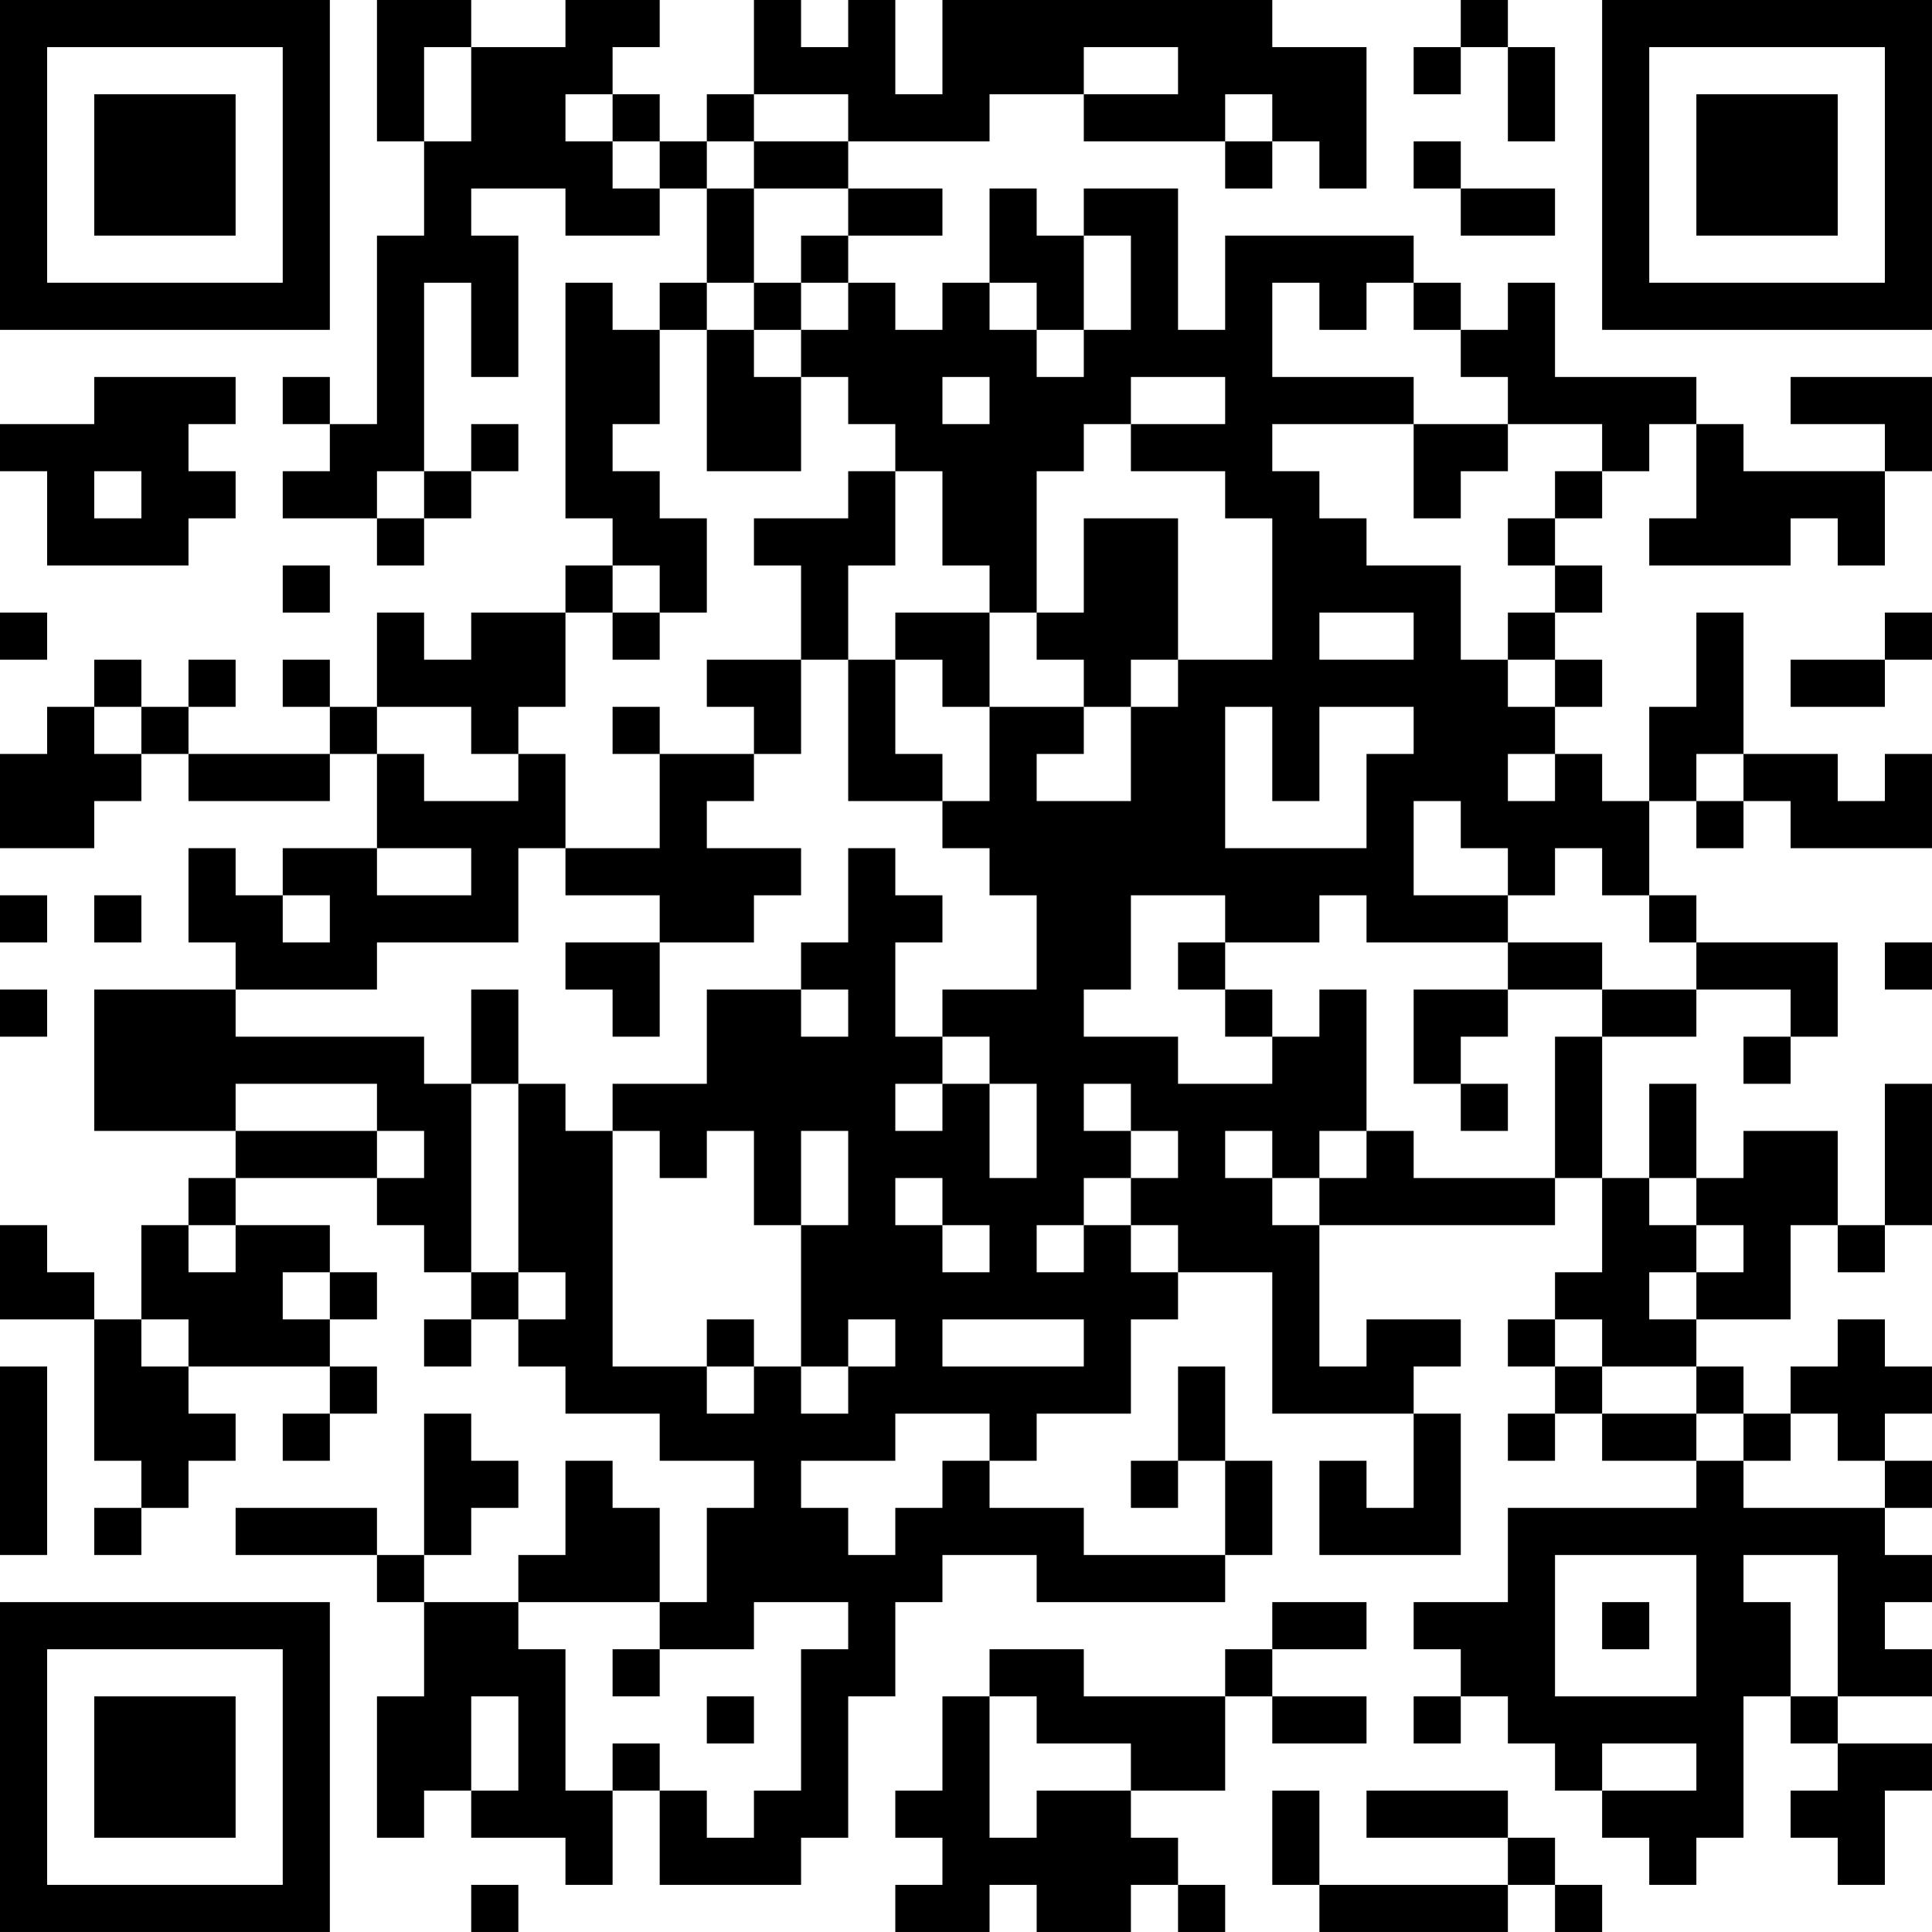 <?xml version="1.0" encoding="UTF-8"?>
<svg xmlns="http://www.w3.org/2000/svg" version="1.1" width="200" height="200" viewBox="0 0 200 200"><rect x="0" y="0" width="200" height="200" fill="#ffffff"/><g transform="scale(4.878)"><g transform="translate(0,0)"><path fill-rule="evenodd" d="M8 0L8 3L9 3L9 5L8 5L8 9L7 9L7 8L6 8L6 9L7 9L7 10L6 10L6 11L8 11L8 12L9 12L9 11L10 11L10 10L11 10L11 9L10 9L10 10L9 10L9 6L10 6L10 8L11 8L11 5L10 5L10 4L12 4L12 5L14 5L14 4L15 4L15 6L14 6L14 7L13 7L13 6L12 6L12 11L13 11L13 12L12 12L12 13L10 13L10 14L9 14L9 13L8 13L8 15L7 15L7 14L6 14L6 15L7 15L7 16L4 16L4 15L5 15L5 14L4 14L4 15L3 15L3 14L2 14L2 15L1 15L1 16L0 16L0 18L2 18L2 17L3 17L3 16L4 16L4 17L7 17L7 16L8 16L8 18L6 18L6 19L5 19L5 18L4 18L4 20L5 20L5 21L2 21L2 24L5 24L5 25L4 25L4 26L3 26L3 28L2 28L2 27L1 27L1 26L0 26L0 28L2 28L2 31L3 31L3 32L2 32L2 33L3 33L3 32L4 32L4 31L5 31L5 30L4 30L4 29L7 29L7 30L6 30L6 31L7 31L7 30L8 30L8 29L7 29L7 28L8 28L8 27L7 27L7 26L5 26L5 25L8 25L8 26L9 26L9 27L10 27L10 28L9 28L9 29L10 29L10 28L11 28L11 29L12 29L12 30L14 30L14 31L16 31L16 32L15 32L15 34L14 34L14 32L13 32L13 31L12 31L12 33L11 33L11 34L9 34L9 33L10 33L10 32L11 32L11 31L10 31L10 30L9 30L9 33L8 33L8 32L5 32L5 33L8 33L8 34L9 34L9 36L8 36L8 39L9 39L9 38L10 38L10 39L12 39L12 40L13 40L13 38L14 38L14 40L17 40L17 39L18 39L18 36L19 36L19 34L20 34L20 33L22 33L22 34L26 34L26 33L27 33L27 31L26 31L26 29L25 29L25 31L24 31L24 32L25 32L25 31L26 31L26 33L23 33L23 32L21 32L21 31L22 31L22 30L24 30L24 28L25 28L25 27L27 27L27 30L30 30L30 32L29 32L29 31L28 31L28 33L31 33L31 30L30 30L30 29L31 29L31 28L29 28L29 29L28 29L28 26L33 26L33 25L34 25L34 27L33 27L33 28L32 28L32 29L33 29L33 30L32 30L32 31L33 31L33 30L34 30L34 31L36 31L36 32L32 32L32 34L30 34L30 35L31 35L31 36L30 36L30 37L31 37L31 36L32 36L32 37L33 37L33 38L34 38L34 39L35 39L35 40L36 40L36 39L37 39L37 36L38 36L38 37L39 37L39 38L38 38L38 39L39 39L39 40L40 40L40 38L41 38L41 37L39 37L39 36L41 36L41 35L40 35L40 34L41 34L41 33L40 33L40 32L41 32L41 31L40 31L40 30L41 30L41 29L40 29L40 28L39 28L39 29L38 29L38 30L37 30L37 29L36 29L36 28L38 28L38 26L39 26L39 27L40 27L40 26L41 26L41 23L40 23L40 26L39 26L39 24L37 24L37 25L36 25L36 23L35 23L35 25L34 25L34 22L36 22L36 21L38 21L38 22L37 22L37 23L38 23L38 22L39 22L39 20L36 20L36 19L35 19L35 17L36 17L36 18L37 18L37 17L38 17L38 18L41 18L41 16L40 16L40 17L39 17L39 16L37 16L37 13L36 13L36 15L35 15L35 17L34 17L34 16L33 16L33 15L34 15L34 14L33 14L33 13L34 13L34 12L33 12L33 11L34 11L34 10L35 10L35 9L36 9L36 11L35 11L35 12L38 12L38 11L39 11L39 12L40 12L40 10L41 10L41 8L38 8L38 9L40 9L40 10L37 10L37 9L36 9L36 8L33 8L33 6L32 6L32 7L31 7L31 6L30 6L30 5L26 5L26 7L25 7L25 4L23 4L23 5L22 5L22 4L21 4L21 6L20 6L20 7L19 7L19 6L18 6L18 5L20 5L20 4L18 4L18 3L21 3L21 2L23 2L23 3L26 3L26 4L27 4L27 3L28 3L28 4L29 4L29 1L27 1L27 0L20 0L20 2L19 2L19 0L18 0L18 1L17 1L17 0L16 0L16 2L15 2L15 3L14 3L14 2L13 2L13 1L14 1L14 0L12 0L12 1L10 1L10 0ZM31 0L31 1L30 1L30 2L31 2L31 1L32 1L32 3L33 3L33 1L32 1L32 0ZM9 1L9 3L10 3L10 1ZM23 1L23 2L25 2L25 1ZM12 2L12 3L13 3L13 4L14 4L14 3L13 3L13 2ZM16 2L16 3L15 3L15 4L16 4L16 6L15 6L15 7L14 7L14 9L13 9L13 10L14 10L14 11L15 11L15 13L14 13L14 12L13 12L13 13L12 13L12 15L11 15L11 16L10 16L10 15L8 15L8 16L9 16L9 17L11 17L11 16L12 16L12 18L11 18L11 20L8 20L8 21L5 21L5 22L9 22L9 23L10 23L10 27L11 27L11 28L12 28L12 27L11 27L11 23L12 23L12 24L13 24L13 29L15 29L15 30L16 30L16 29L17 29L17 30L18 30L18 29L19 29L19 28L18 28L18 29L17 29L17 26L18 26L18 24L17 24L17 26L16 26L16 24L15 24L15 25L14 25L14 24L13 24L13 23L15 23L15 21L17 21L17 22L18 22L18 21L17 21L17 20L18 20L18 18L19 18L19 19L20 19L20 20L19 20L19 22L20 22L20 23L19 23L19 24L20 24L20 23L21 23L21 25L22 25L22 23L21 23L21 22L20 22L20 21L22 21L22 19L21 19L21 18L20 18L20 17L21 17L21 15L23 15L23 16L22 16L22 17L24 17L24 15L25 15L25 14L27 14L27 11L26 11L26 10L24 10L24 9L26 9L26 8L24 8L24 9L23 9L23 10L22 10L22 13L21 13L21 12L20 12L20 10L19 10L19 9L18 9L18 8L17 8L17 7L18 7L18 6L17 6L17 5L18 5L18 4L16 4L16 3L18 3L18 2ZM26 2L26 3L27 3L27 2ZM30 3L30 4L31 4L31 5L33 5L33 4L31 4L31 3ZM23 5L23 7L22 7L22 6L21 6L21 7L22 7L22 8L23 8L23 7L24 7L24 5ZM16 6L16 7L15 7L15 10L17 10L17 8L16 8L16 7L17 7L17 6ZM27 6L27 8L30 8L30 9L27 9L27 10L28 10L28 11L29 11L29 12L31 12L31 14L32 14L32 15L33 15L33 14L32 14L32 13L33 13L33 12L32 12L32 11L33 11L33 10L34 10L34 9L32 9L32 8L31 8L31 7L30 7L30 6L29 6L29 7L28 7L28 6ZM2 8L2 9L0 9L0 10L1 10L1 12L4 12L4 11L5 11L5 10L4 10L4 9L5 9L5 8ZM20 8L20 9L21 9L21 8ZM30 9L30 11L31 11L31 10L32 10L32 9ZM2 10L2 11L3 11L3 10ZM8 10L8 11L9 11L9 10ZM18 10L18 11L16 11L16 12L17 12L17 14L15 14L15 15L16 15L16 16L14 16L14 15L13 15L13 16L14 16L14 18L12 18L12 19L14 19L14 20L12 20L12 21L13 21L13 22L14 22L14 20L16 20L16 19L17 19L17 18L15 18L15 17L16 17L16 16L17 16L17 14L18 14L18 17L20 17L20 16L19 16L19 14L20 14L20 15L21 15L21 13L19 13L19 14L18 14L18 12L19 12L19 10ZM23 11L23 13L22 13L22 14L23 14L23 15L24 15L24 14L25 14L25 11ZM6 12L6 13L7 13L7 12ZM0 13L0 14L1 14L1 13ZM13 13L13 14L14 14L14 13ZM28 13L28 14L30 14L30 13ZM40 13L40 14L38 14L38 15L40 15L40 14L41 14L41 13ZM2 15L2 16L3 16L3 15ZM26 15L26 18L29 18L29 16L30 16L30 15L28 15L28 17L27 17L27 15ZM32 16L32 17L33 17L33 16ZM36 16L36 17L37 17L37 16ZM30 17L30 19L32 19L32 20L29 20L29 19L28 19L28 20L26 20L26 19L24 19L24 21L23 21L23 22L25 22L25 23L27 23L27 22L28 22L28 21L29 21L29 24L28 24L28 25L27 25L27 24L26 24L26 25L27 25L27 26L28 26L28 25L29 25L29 24L30 24L30 25L33 25L33 22L34 22L34 21L36 21L36 20L35 20L35 19L34 19L34 18L33 18L33 19L32 19L32 18L31 18L31 17ZM8 18L8 19L10 19L10 18ZM0 19L0 20L1 20L1 19ZM2 19L2 20L3 20L3 19ZM6 19L6 20L7 20L7 19ZM25 20L25 21L26 21L26 22L27 22L27 21L26 21L26 20ZM32 20L32 21L30 21L30 23L31 23L31 24L32 24L32 23L31 23L31 22L32 22L32 21L34 21L34 20ZM40 20L40 21L41 21L41 20ZM0 21L0 22L1 22L1 21ZM10 21L10 23L11 23L11 21ZM5 23L5 24L8 24L8 25L9 25L9 24L8 24L8 23ZM23 23L23 24L24 24L24 25L23 25L23 26L22 26L22 27L23 27L23 26L24 26L24 27L25 27L25 26L24 26L24 25L25 25L25 24L24 24L24 23ZM19 25L19 26L20 26L20 27L21 27L21 26L20 26L20 25ZM35 25L35 26L36 26L36 27L35 27L35 28L36 28L36 27L37 27L37 26L36 26L36 25ZM4 26L4 27L5 27L5 26ZM6 27L6 28L7 28L7 27ZM3 28L3 29L4 29L4 28ZM15 28L15 29L16 29L16 28ZM20 28L20 29L23 29L23 28ZM33 28L33 29L34 29L34 30L36 30L36 31L37 31L37 32L40 32L40 31L39 31L39 30L38 30L38 31L37 31L37 30L36 30L36 29L34 29L34 28ZM0 29L0 33L1 33L1 29ZM19 30L19 31L17 31L17 32L18 32L18 33L19 33L19 32L20 32L20 31L21 31L21 30ZM33 33L33 36L36 36L36 33ZM37 33L37 34L38 34L38 36L39 36L39 33ZM11 34L11 35L12 35L12 38L13 38L13 37L14 37L14 38L15 38L15 39L16 39L16 38L17 38L17 35L18 35L18 34L16 34L16 35L14 35L14 34ZM27 34L27 35L26 35L26 36L23 36L23 35L21 35L21 36L20 36L20 38L19 38L19 39L20 39L20 40L19 40L19 41L21 41L21 40L22 40L22 41L24 41L24 40L25 40L25 41L26 41L26 40L25 40L25 39L24 39L24 38L26 38L26 36L27 36L27 37L29 37L29 36L27 36L27 35L29 35L29 34ZM34 34L34 35L35 35L35 34ZM13 35L13 36L14 36L14 35ZM10 36L10 38L11 38L11 36ZM15 36L15 37L16 37L16 36ZM21 36L21 39L22 39L22 38L24 38L24 37L22 37L22 36ZM34 37L34 38L36 38L36 37ZM27 38L27 40L28 40L28 41L32 41L32 40L33 40L33 41L34 41L34 40L33 40L33 39L32 39L32 38L29 38L29 39L32 39L32 40L28 40L28 38ZM10 40L10 41L11 41L11 40ZM0 0L0 7L7 7L7 0ZM1 1L1 6L6 6L6 1ZM2 2L2 5L5 5L5 2ZM34 0L34 7L41 7L41 0ZM35 1L35 6L40 6L40 1ZM36 2L36 5L39 5L39 2ZM0 34L0 41L7 41L7 34ZM1 35L1 40L6 40L6 35ZM2 36L2 39L5 39L5 36Z" fill="#000000"/></g></g></svg>

